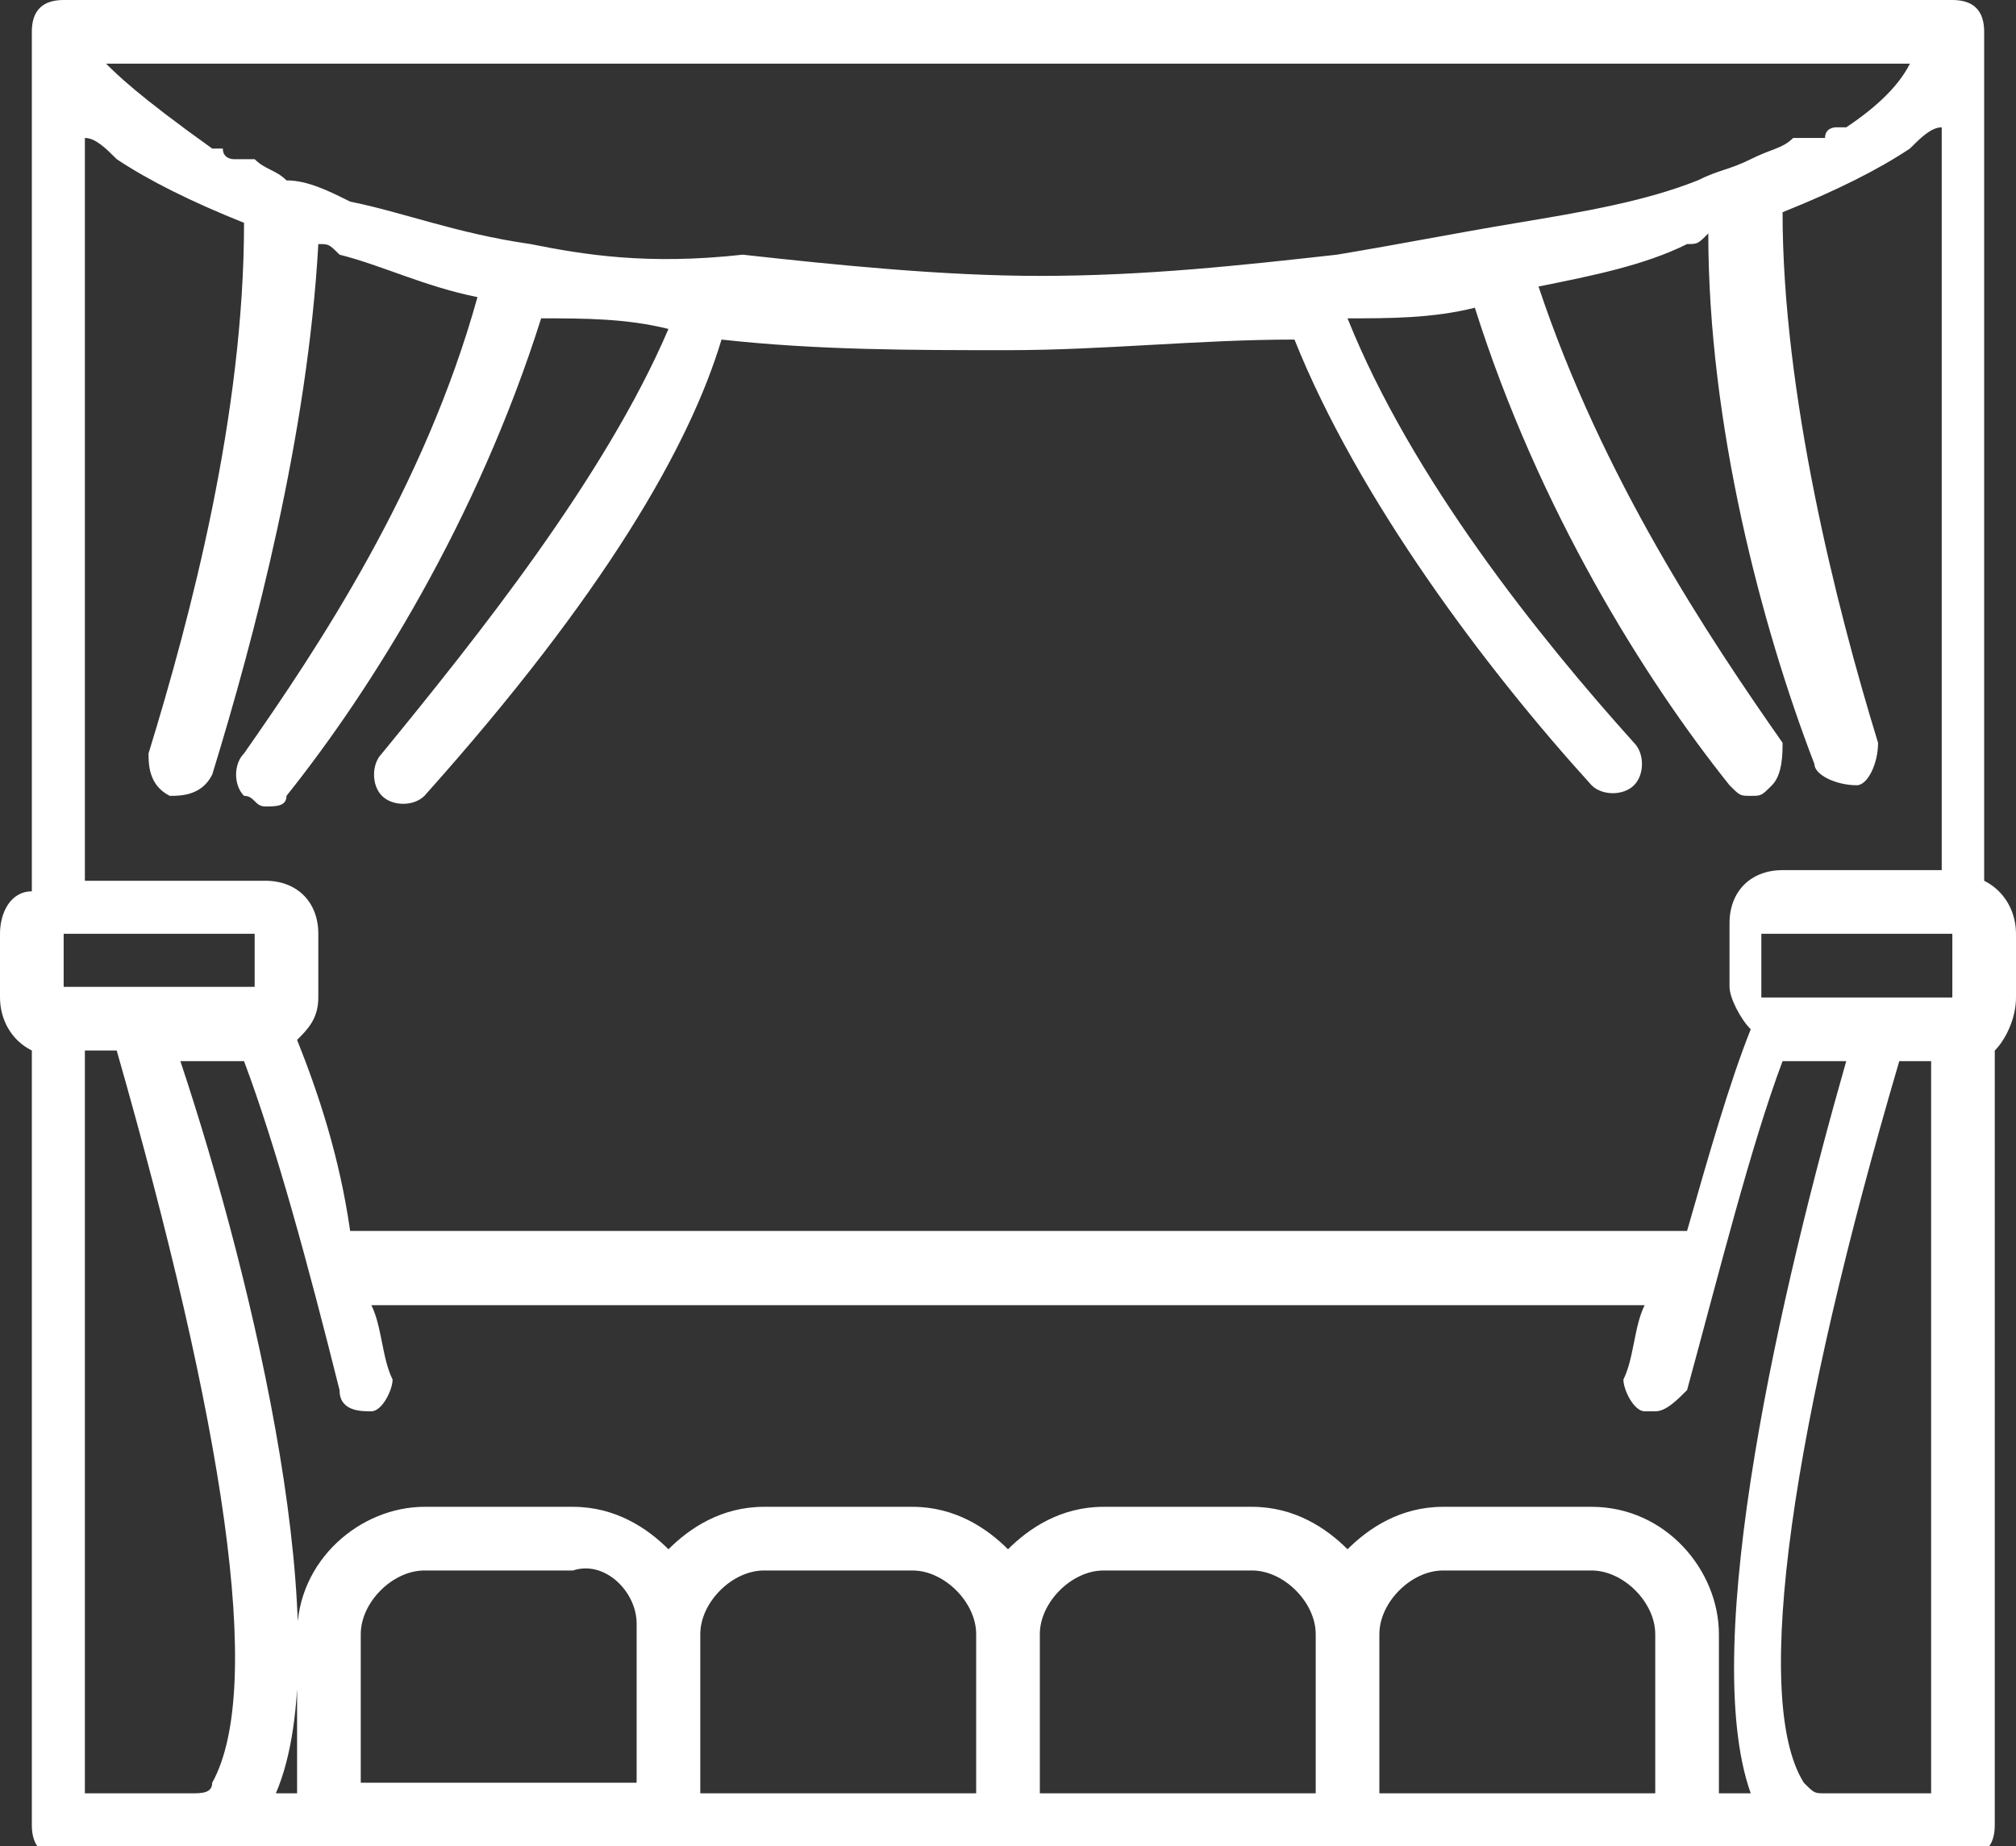 <?xml version="1.0" encoding="utf-8"?>
<!-- Generator: Adobe Illustrator 19.0.1, SVG Export Plug-In . SVG Version: 6.00 Build 0)  -->
<svg version="1.1" id="Слой_1" xmlns="http://www.w3.org/2000/svg" xmlns:xlink="http://www.w3.org/1999/xlink" x="0px" y="0px"
	 viewBox="0 0 19 17.4" style="enable-background:new 0 0 19 17.4;" xml:space="preserve">
<rect x="0" y="0" width="19" height="17.4" fill="#333333" stroke="none"/>
<style type="text/css">
	.st0{clip-path:url(#SVGID_2_);fill:#FFFFFF;}
</style>
<g>
	<defs>
		<rect id="SVGID_1_" y="0" width="19" height="17.4"/>
	</defs>
	<clipPath id="SVGID_2_">
		<use xlink:href="#SVGID_1_"  style="overflow:visible;"/>
	</clipPath>
	<path class="st0" d="M18.7,8.3V0.3c0-0.2-0.1-0.3-0.3-0.3H0.6C0.4,0,0.3,0.1,0.3,0.3v8.1C0.1,8.4,0,8.6,0,8.8v0.6
		c0,0.2,0.1,0.4,0.3,0.5v7.3c0,0.2,0.1,0.3,0.3,0.3h17.9c0.2,0,0.3-0.1,0.3-0.3V9.9C18.9,9.8,19,9.6,19,9.4V8.8
		C19,8.6,18.9,8.4,18.7,8.3 M18,0.6c-0.1,0.2-0.3,0.4-0.6,0.6c0,0,0,0,0,0c0,0,0,0-0.1,0c0,0,0,0,0,0c0,0,0,0,0,0c0,0,0,0,0,0
		c0,0,0,0,0,0l0,0l0,0c0,0-0.1,0-0.1,0.1c0,0,0,0,0,0c0,0,0,0-0.1,0c0,0,0,0,0,0c0,0,0,0,0,0c0,0,0,0-0.1,0c0,0,0,0,0,0
		c0,0-0.1,0-0.1,0c0,0,0,0,0,0c-0.1,0.1-0.2,0.1-0.4,0.2c-0.2,0.1-0.3,0.1-0.5,0.2c-0.5,0.2-1.1,0.3-1.7,0.4c0,0,0,0,0,0
		c-0.6,0.1-1.1,0.2-1.7,0.3c0,0,0,0,0,0c-0.9,0.1-1.8,0.2-2.8,0.2c-0.9,0-1.9-0.1-2.8-0.2c0,0,0,0,0,0C6.1,2.5,5.5,2.4,5,2.3
		c0,0,0,0,0,0C4.3,2.2,3.8,2,3.3,1.9C3.1,1.8,2.9,1.7,2.7,1.7C2.6,1.6,2.5,1.6,2.4,1.5c0,0,0,0,0,0c0,0-0.1,0-0.1,0l0,0
		c0,0,0,0-0.1,0c0,0,0,0,0,0c0,0,0,0,0,0s0,0,0,0c0,0,0,0,0,0c0,0-0.1,0-0.1-0.1l0,0c0,0,0,0,0,0c0,0,0,0,0,0c0,0,0,0,0,0
		c0,0,0,0,0,0c0,0,0,0,0,0c0,0,0,0-0.1,0c0,0,0,0,0,0C1.3,0.9,1.1,0.7,1,0.6H18z M0.8,1.3C0.9,1.3,1,1.4,1.1,1.5
		c0.3,0.2,0.7,0.4,1.2,0.6c0,1.8-0.5,3.7-0.9,5c0,0.1,0,0.3,0.2,0.4c0.1,0,0.3,0,0.4-0.2c0.4-1.3,0.9-3.2,1-5c0.1,0,0.1,0,0.2,0.1
		C3.6,2.5,4,2.7,4.5,2.8C4,4.6,3,6.1,2.3,7.1C2.2,7.2,2.2,7.4,2.3,7.5c0.1,0,0.1,0.1,0.2,0.1c0.1,0,0.2,0,0.2-0.1
		c0.8-1,1.8-2.6,2.4-4.5C5.5,3,5.9,3,6.3,3.1C5.7,4.5,4.5,6,3.6,7.1c-0.1,0.1-0.1,0.3,0,0.4c0.1,0.1,0.3,0.1,0.4,0
		c1.7-1.9,2.5-3.3,2.8-4.3c0.9,0.1,1.8,0.1,2.7,0.1c0.9,0,1.8-0.1,2.7-0.1C12.8,4.7,14,6.3,15,7.4c0.1,0.1,0.3,0.1,0.4,0
		c0.1-0.1,0.1-0.3,0-0.4c-0.9-1-2.1-2.5-2.7-4C13.1,3,13.5,3,13.9,2.9c0.6,1.9,1.6,3.5,2.4,4.5c0.1,0.1,0.1,0.1,0.2,0.1
		c0.1,0,0.1,0,0.2-0.1c0.1-0.1,0.1-0.3,0.1-0.4c-0.7-1-1.7-2.5-2.3-4.3c0.5-0.1,1-0.2,1.4-0.4c0.1,0,0.1,0,0.2-0.1
		c0,1.8,0.5,3.7,1,5c0,0.1,0.2,0.2,0.4,0.2c0.1,0,0.2-0.2,0.2-0.4c-0.4-1.3-0.9-3.3-0.9-5c0.5-0.2,0.9-0.4,1.2-0.6
		c0.1-0.1,0.2-0.2,0.3-0.2v7h-1.5c-0.3,0-0.5,0.2-0.5,0.5v0.6c0,0.1,0.1,0.3,0.2,0.4c-0.2,0.5-0.4,1.2-0.6,1.9H3.3
		C3.2,10.9,3,10.3,2.8,9.8c0.1-0.1,0.2-0.2,0.2-0.4V8.8c0-0.3-0.2-0.5-0.5-0.5H0.8V1.3z M0.6,8.8h1.8v0.5H0.6V8.8z M2,16.8
		c0,0.1-0.1,0.1-0.2,0.1h-1V9.9h0.3C2.1,13.4,2.5,15.9,2,16.8 M3.4,16.9v-1.5c0-0.3,0.3-0.6,0.6-0.6h1.4C5.7,14.7,6,15,6,15.3v1.5
		H3.4z M6.6,16.9v-1.5c0-0.3,0.3-0.6,0.6-0.6h1.4c0.3,0,0.6,0.3,0.6,0.6v1.5H6.6z M9.8,16.9v-1.5c0-0.3,0.3-0.6,0.6-0.6h1.4
		c0.3,0,0.6,0.3,0.6,0.6v1.5H9.8z M15.6,16.9H13v-1.5c0-0.3,0.3-0.6,0.6-0.6H15c0.3,0,0.6,0.3,0.6,0.6V16.9z M16.2,16.9v-1.5
		c0-0.6-0.5-1.2-1.2-1.2h-1.4c-0.4,0-0.7,0.2-0.9,0.4c-0.2-0.2-0.5-0.4-0.9-0.4h-1.4c-0.4,0-0.7,0.2-0.9,0.4
		c-0.2-0.2-0.5-0.4-0.9-0.4H7.2c-0.4,0-0.7,0.2-0.9,0.4c-0.2-0.2-0.5-0.4-0.9-0.4H4c-0.6,0-1.2,0.5-1.2,1.2v1.5H2.6
		c0.6-1.4-0.2-4.8-0.9-6.9h0.6c0.3,0.8,0.6,1.9,0.9,3.1c0,0.2,0.2,0.2,0.3,0.2c0.1,0,0.2-0.2,0.2-0.3c-0.1-0.2-0.1-0.5-0.2-0.7h12
		c-0.1,0.2-0.1,0.5-0.2,0.7c0,0.1,0.1,0.3,0.2,0.3c0,0,0,0,0.1,0c0.1,0,0.2-0.1,0.3-0.2c0.3-1.1,0.6-2.3,0.9-3.1h0.6
		c-0.6,2.1-1.4,5.5-0.9,6.9H16.2z M18.2,16.9h-1c-0.1,0-0.1,0-0.2-0.1c-0.5-0.8-0.1-3.4,0.9-6.8h0.3V16.9z M18.4,9.4h-1.8V8.8h1.8
		V9.4z"/>
</g>
</svg>
